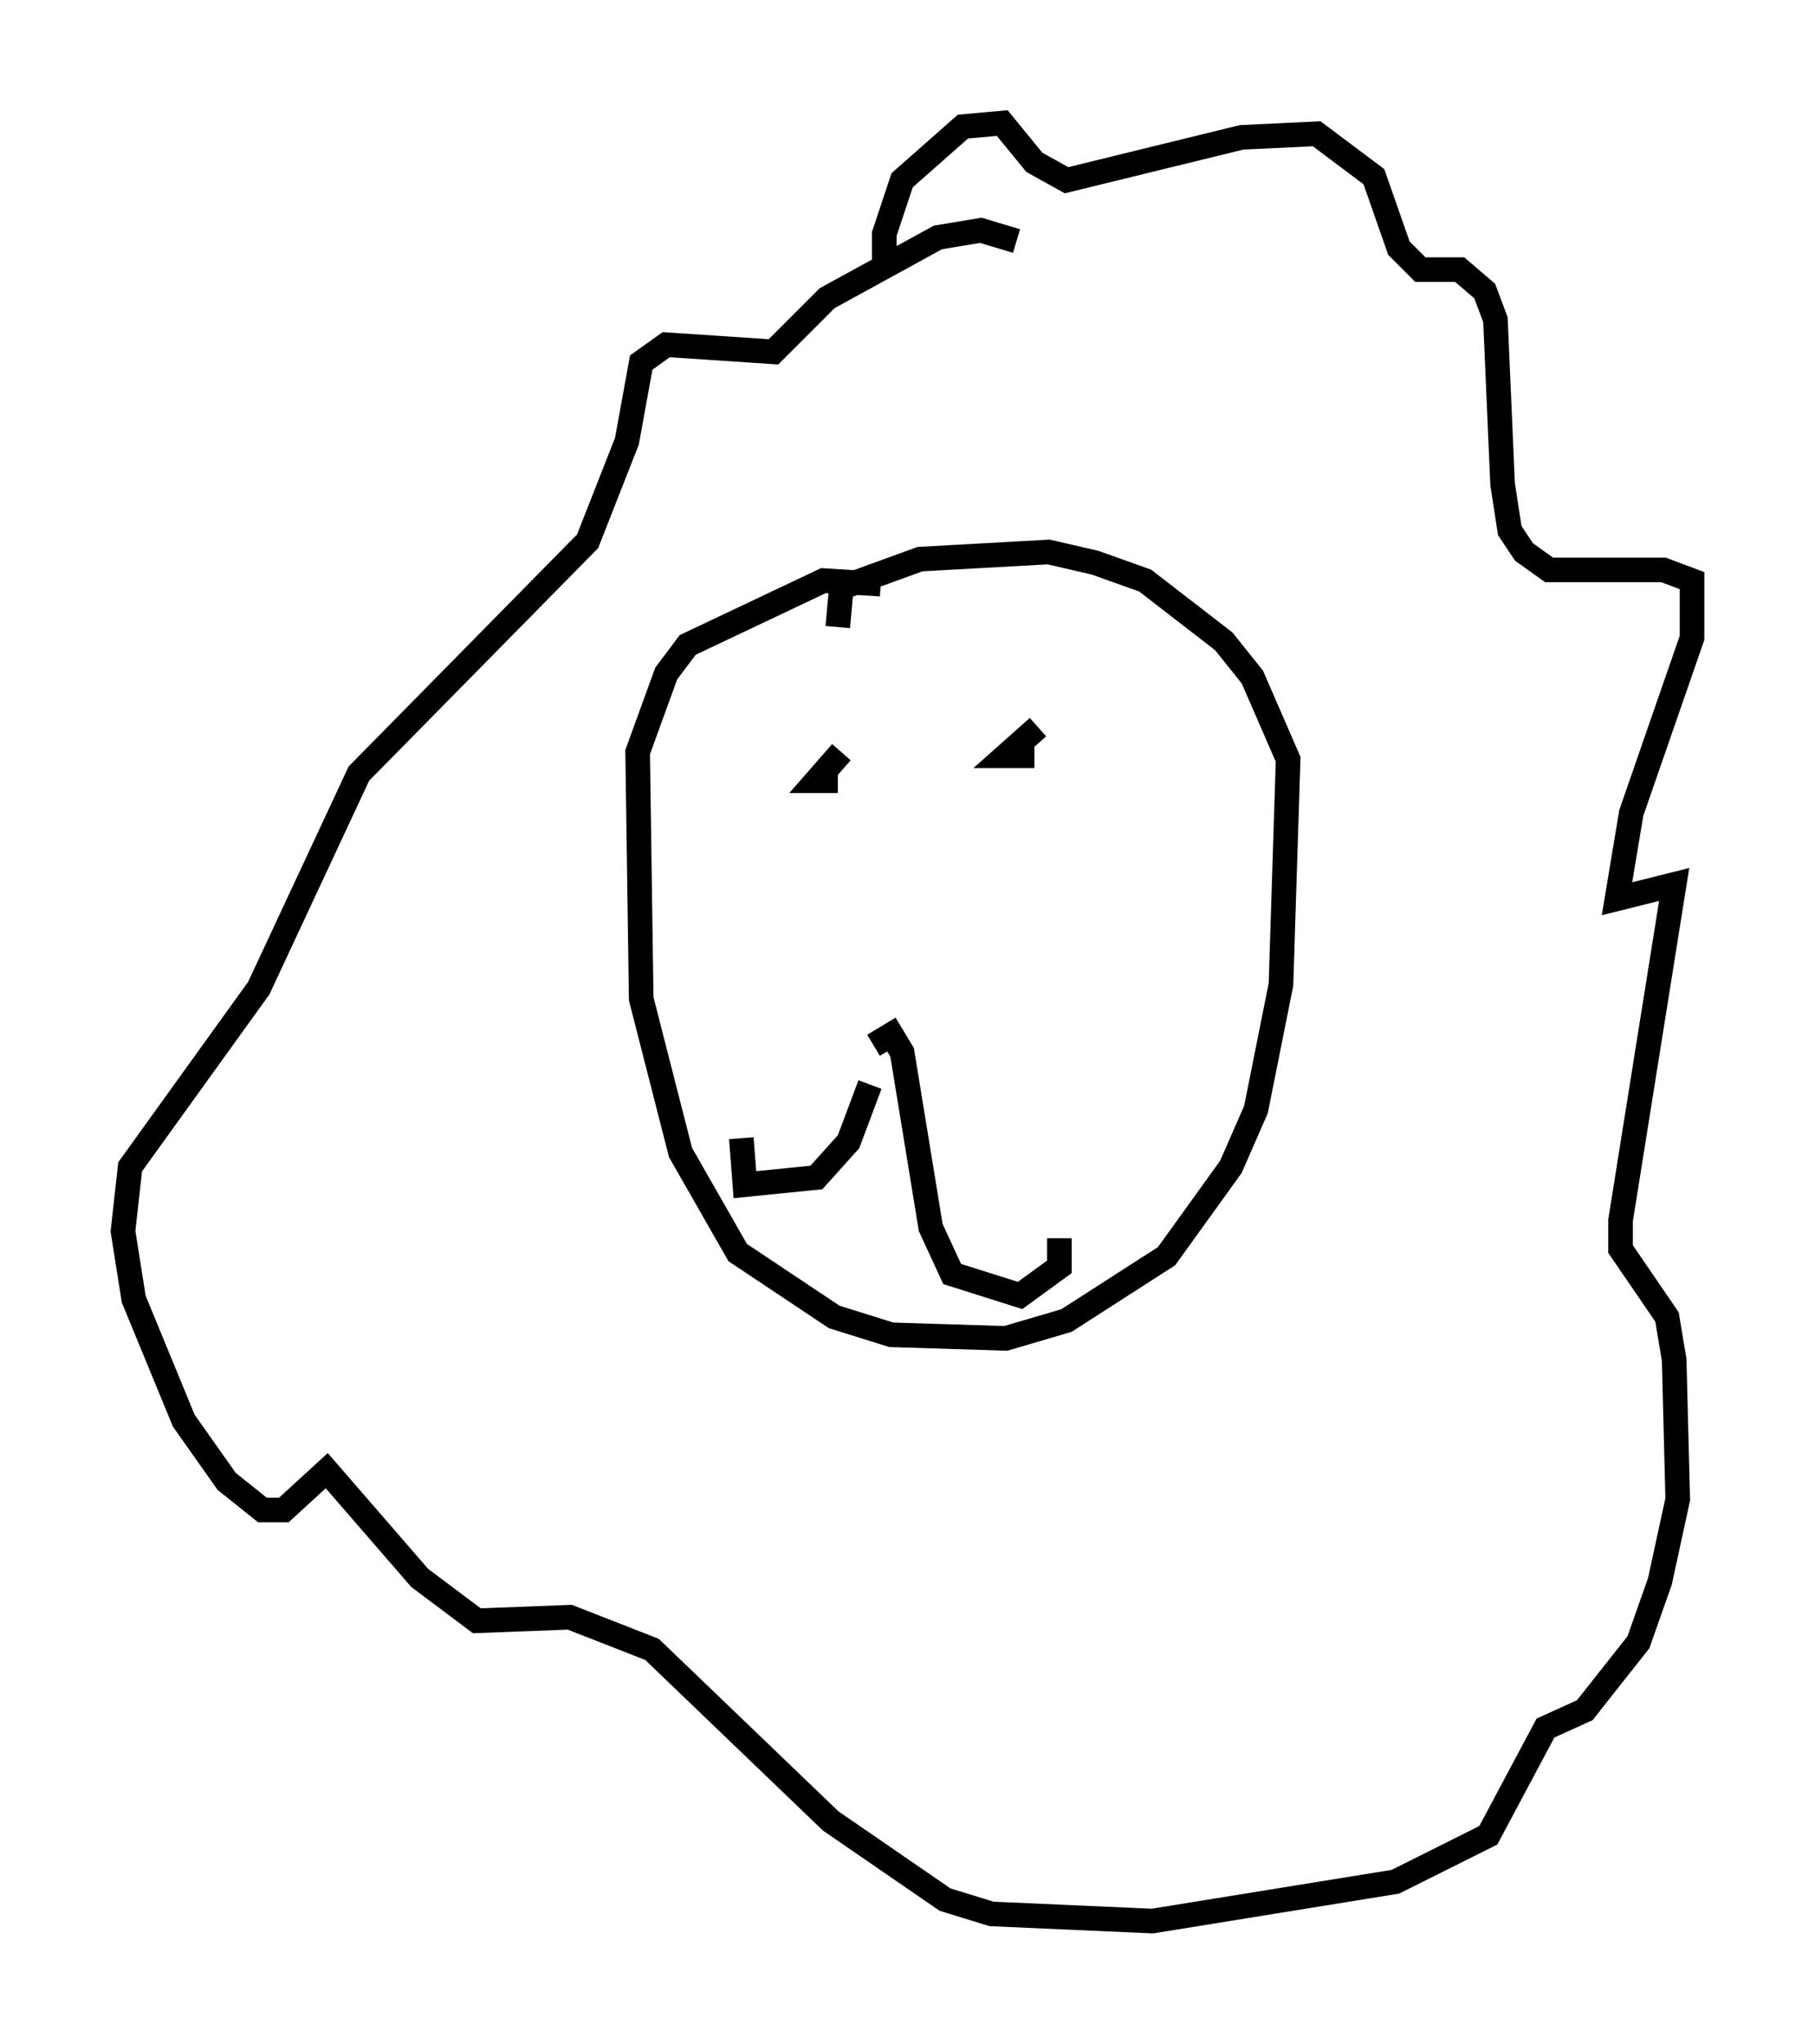 <?xml version="1.0" encoding="utf-8" ?>
<svg baseProfile="full" height="83.061" version="1.1" width="73.765" xmlns="http://www.w3.org/2000/svg" xmlns:ev="http://www.w3.org/2001/xml-events" xmlns:xlink="http://www.w3.org/1999/xlink"><defs /><rect fill="white" height="83.061" width="73.765" x="0" y="0" /><path d="M35.938, 25.335 m-0.145, -1.598 l-2.324, -0.145 -5.52, 2.615 l-0.872, 1.162 -1.162, 3.196 l0.145, 10.022 1.598, 6.246 l2.324, 4.067 3.922, 2.615 l2.324, 0.726 4.648, 0.145 l2.469, -0.726 4.067, -2.615 l2.615, -3.631 1.017, -2.324 l1.017, -5.084 0.291, -9.151 l-1.453, -3.341 -1.162, -1.453 l-3.196, -2.469 -2.034, -0.726 l-1.888, -0.436 -5.229, 0.291 l-3.196, 1.162 -0.145, 1.598 m1.453, 16.994 l0.726, -0.436 0.436, 0.726 l1.162, 7.117 0.872, 1.888 l2.76, 0.872 1.598, -1.162 l0.0, -1.162 m-7.698, -6.246 l-0.872, 2.324 -1.307, 1.453 l-2.905, 0.291 -0.145, -1.888 m3.922, -14.525 l-0.872, 0.0 1.017, -1.162 m7.989, -1.017 l-1.307, 1.162 1.162, 0.0 m-6.101, -19.609 l0.0, -1.598 0.726, -2.179 l2.469, -2.179 1.598, -0.145 l1.307, 1.598 1.307, 0.726 l7.117, -1.743 3.05, -0.145 l2.324, 1.743 1.017, 2.905 l0.872, 0.872 1.598, 0.0 l1.017, 0.872 0.436, 1.162 l0.291, 6.682 0.291, 1.888 l0.581, 0.872 1.017, 0.726 l4.648, 0.0 1.162, 0.436 l0.0, 2.324 -2.469, 7.117 l-0.581, 3.486 2.324, -0.581 l-2.179, 13.654 0.0, 1.162 l1.888, 2.76 0.291, 1.743 l0.145, 5.665 -0.726, 3.341 l-0.872, 2.469 -2.179, 2.76 l-1.598, 0.726 -2.324, 4.358 l-3.777, 1.888 -9.877, 1.598 l-6.536, -0.291 -1.888, -0.581 l-4.648, -3.196 -7.263, -6.972 l-3.341, -1.307 -3.777, 0.145 l-2.324, -1.743 -3.777, -4.358 l-1.743, 1.598 -0.872, 0.0 l-1.453, -1.162 -1.743, -2.469 l-2.034, -4.939 -0.436, -2.76 l0.291, -2.615 5.229, -7.263 l4.067, -8.715 9.296, -9.441 l1.598, -4.067 0.581, -3.196 l1.017, -0.726 4.358, 0.291 l2.179, -2.179 4.503, -2.469 l1.743, -0.291 1.453, 0.436 " fill="none" stroke="black" stroke-width="1" /></svg>